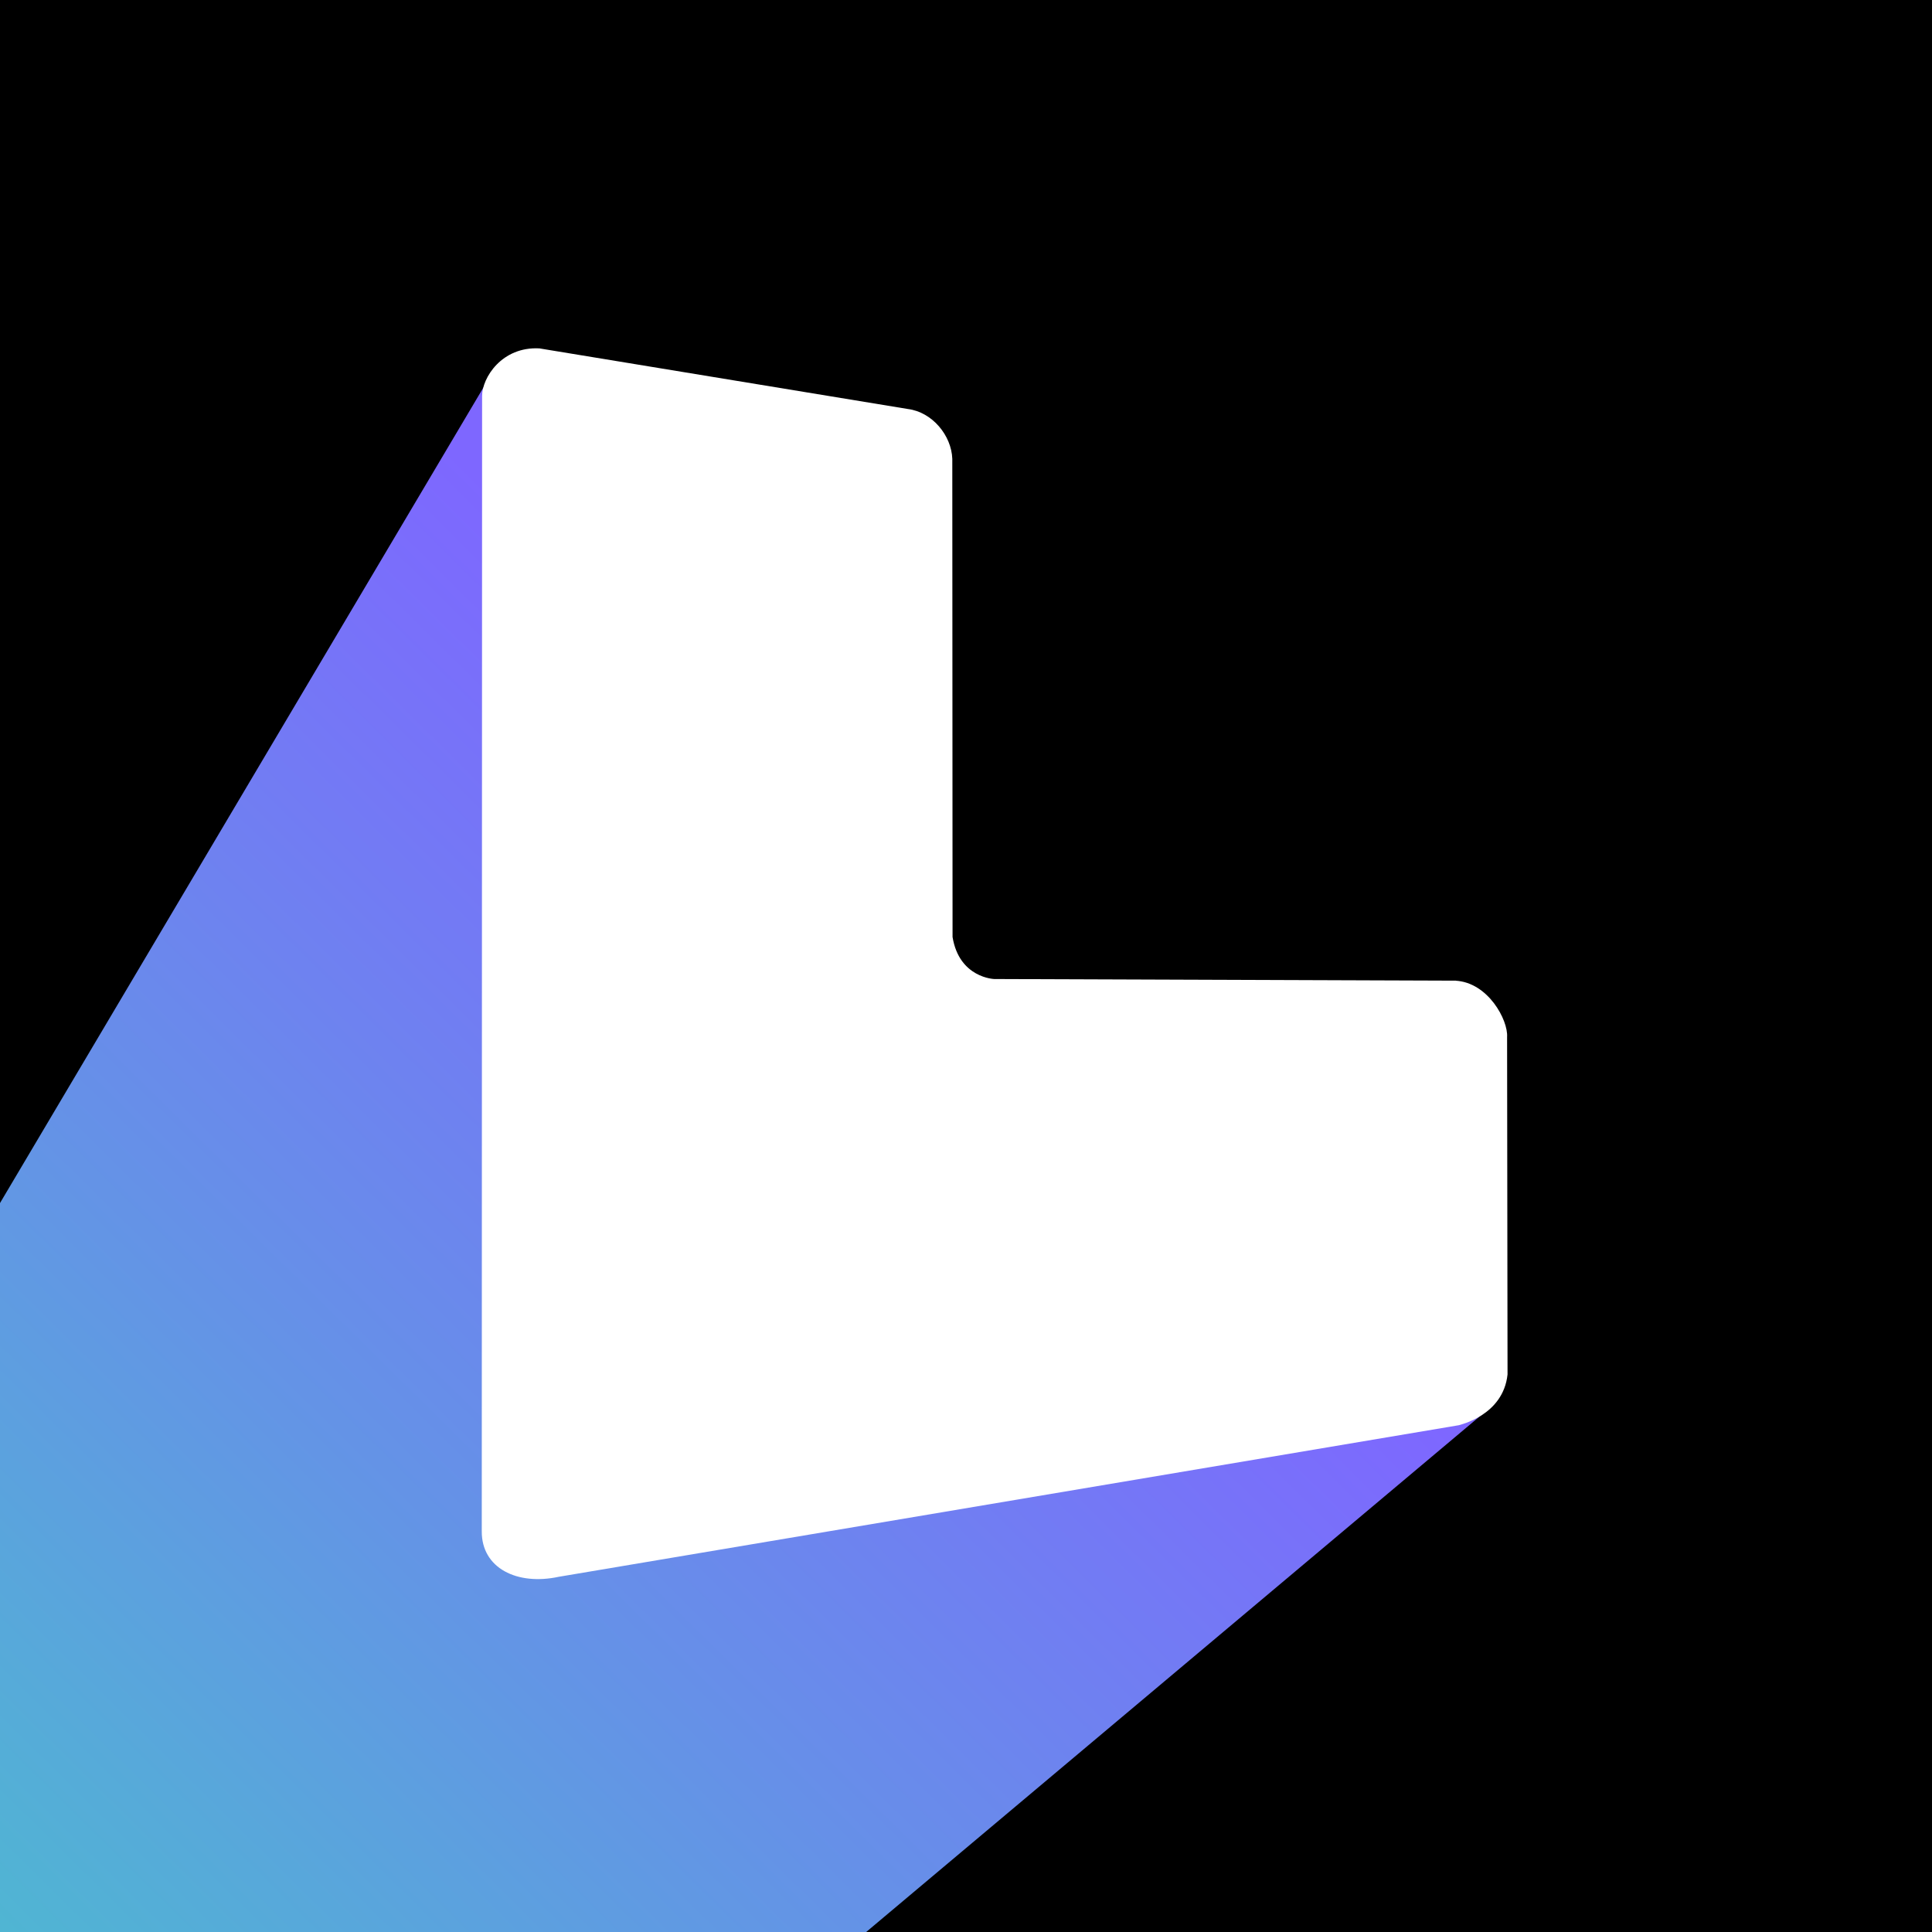 <svg xmlns="http://www.w3.org/2000/svg" viewBox="0 0 240 240">
    <style>
        #laftel_bg {
            fill: currentColor;

            @media(prefers-color-scheme: dark) {
                fill: none;
            }
        }
    </style>
    <defs>
        <linearGradient gradientUnits="userSpaceOnUse" x1="91.397" y1="47.967" x2="91.397" y2="240" id="laftel_bga"
            gradientTransform="matrix(.712 .703 -.622 .63 84.7 24.164)">
            <stop offset="0" stop-color="#7E67FF" />
            <stop offset="1" stop-color="#50B5D3" />
        </linearGradient>
    </defs>
    <g>
        <rect id="laftel_bg" width="100%" height="100%" />
        <path fill="url(#laftel_bga)" d="M61.12 46.336L0 149.449V240h107.6l76.577-64.355-76.849-43.834z" />
        <path
            d="M118.33 116.402c.835 5.091 5.181 5.216 5.181 5.216l57.274.206c4.079.204 6.572 4.916 6.431 6.99l.056 41.926c-.546 5.121-5.961 6.254-6.045 6.304L69.401 195.876c-5.141 1.106-9.586-1.056-9.554-5.661l.041-141.007c-.01-2.283 2.459-6.18 7.12-5.929l45.765 7.528c3.045.38 5.425 3.303 5.525 6.191l.032 59.404z"
            fill="#fff" />
    </g>
</svg>
